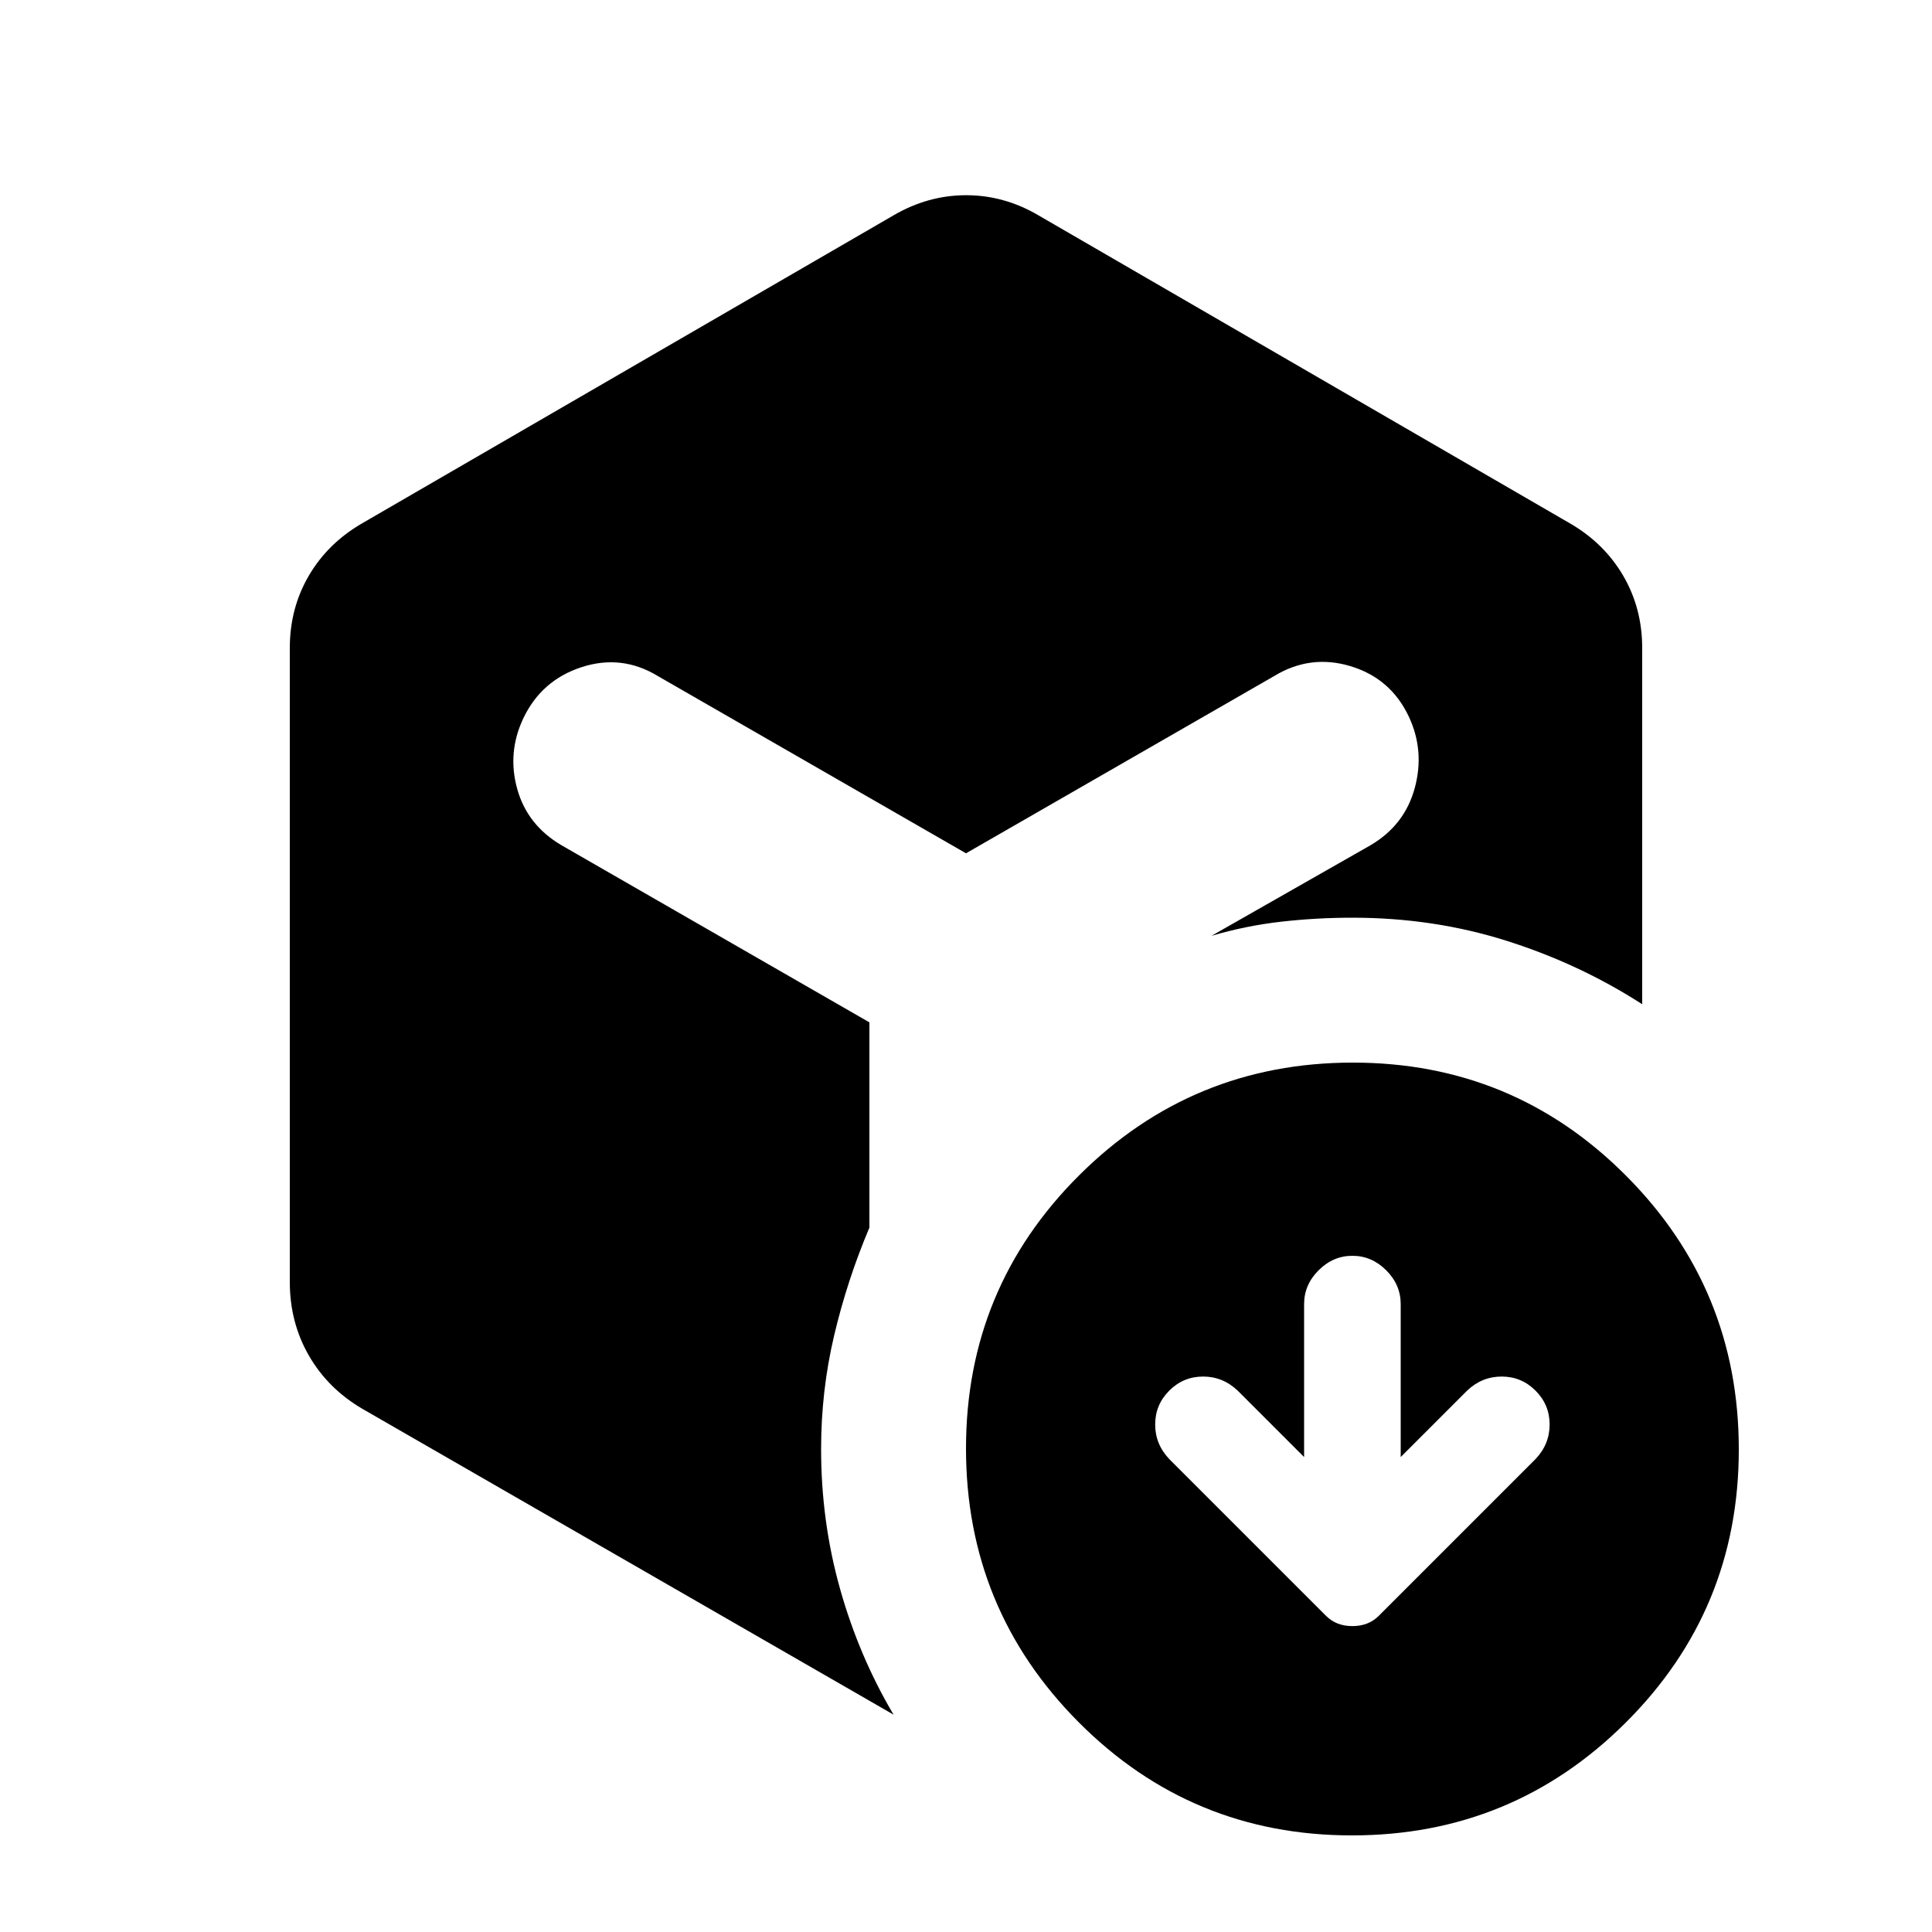 <svg xmlns="http://www.w3.org/2000/svg" height="20" viewBox="0 -960 960 960" width="20"><path d="m648-236-33-33q-7.364-7-17.182-7Q588-276 581-269q-7 7-7 16.818 0 9.818 7 17.182l77.918 77.918Q664-152 672-152t13.082-5.082L763-235q7-7.364 7-17.182Q770-262 763-269q-7-7-16.818-7-9.818 0-17.182 7l-33 33v-76q0-9.6-7.2-16.8-7.2-7.2-16.8-7.2-9.6 0-16.8 7.2-7.2 7.2-7.2 16.8v76ZM444-853q17.131-10 36.066-10Q499-863 516-853l264 153q17.1 9.884 26.55 26.058T816-638v177q-31-20-67.321-31.5Q712.357-504 672-504q-18 0-35.5 2t-34.5 7l79-45q17-10 22-28.5t-3-35.5q-9-19-29-25t-38 5l-153 88-153-88q-18-11-38-4.5T260-603q-8 17-3 35t22 28l153 88v102q-11 26-17.5 53.5T408-240q0 36 9.409 69.468T444-108L180-260q-17.1-10.043-26.55-26.478Q144-302.913 144-323v-315q0-19.768 9.45-35.942T180-700l264-153ZM671.774-48Q592-48 536-104.226t-56-136Q480-320 536.226-376t136-56Q752-432 808-375.774t56 136Q864-160 807.774-104t-136 56Z"/></svg>